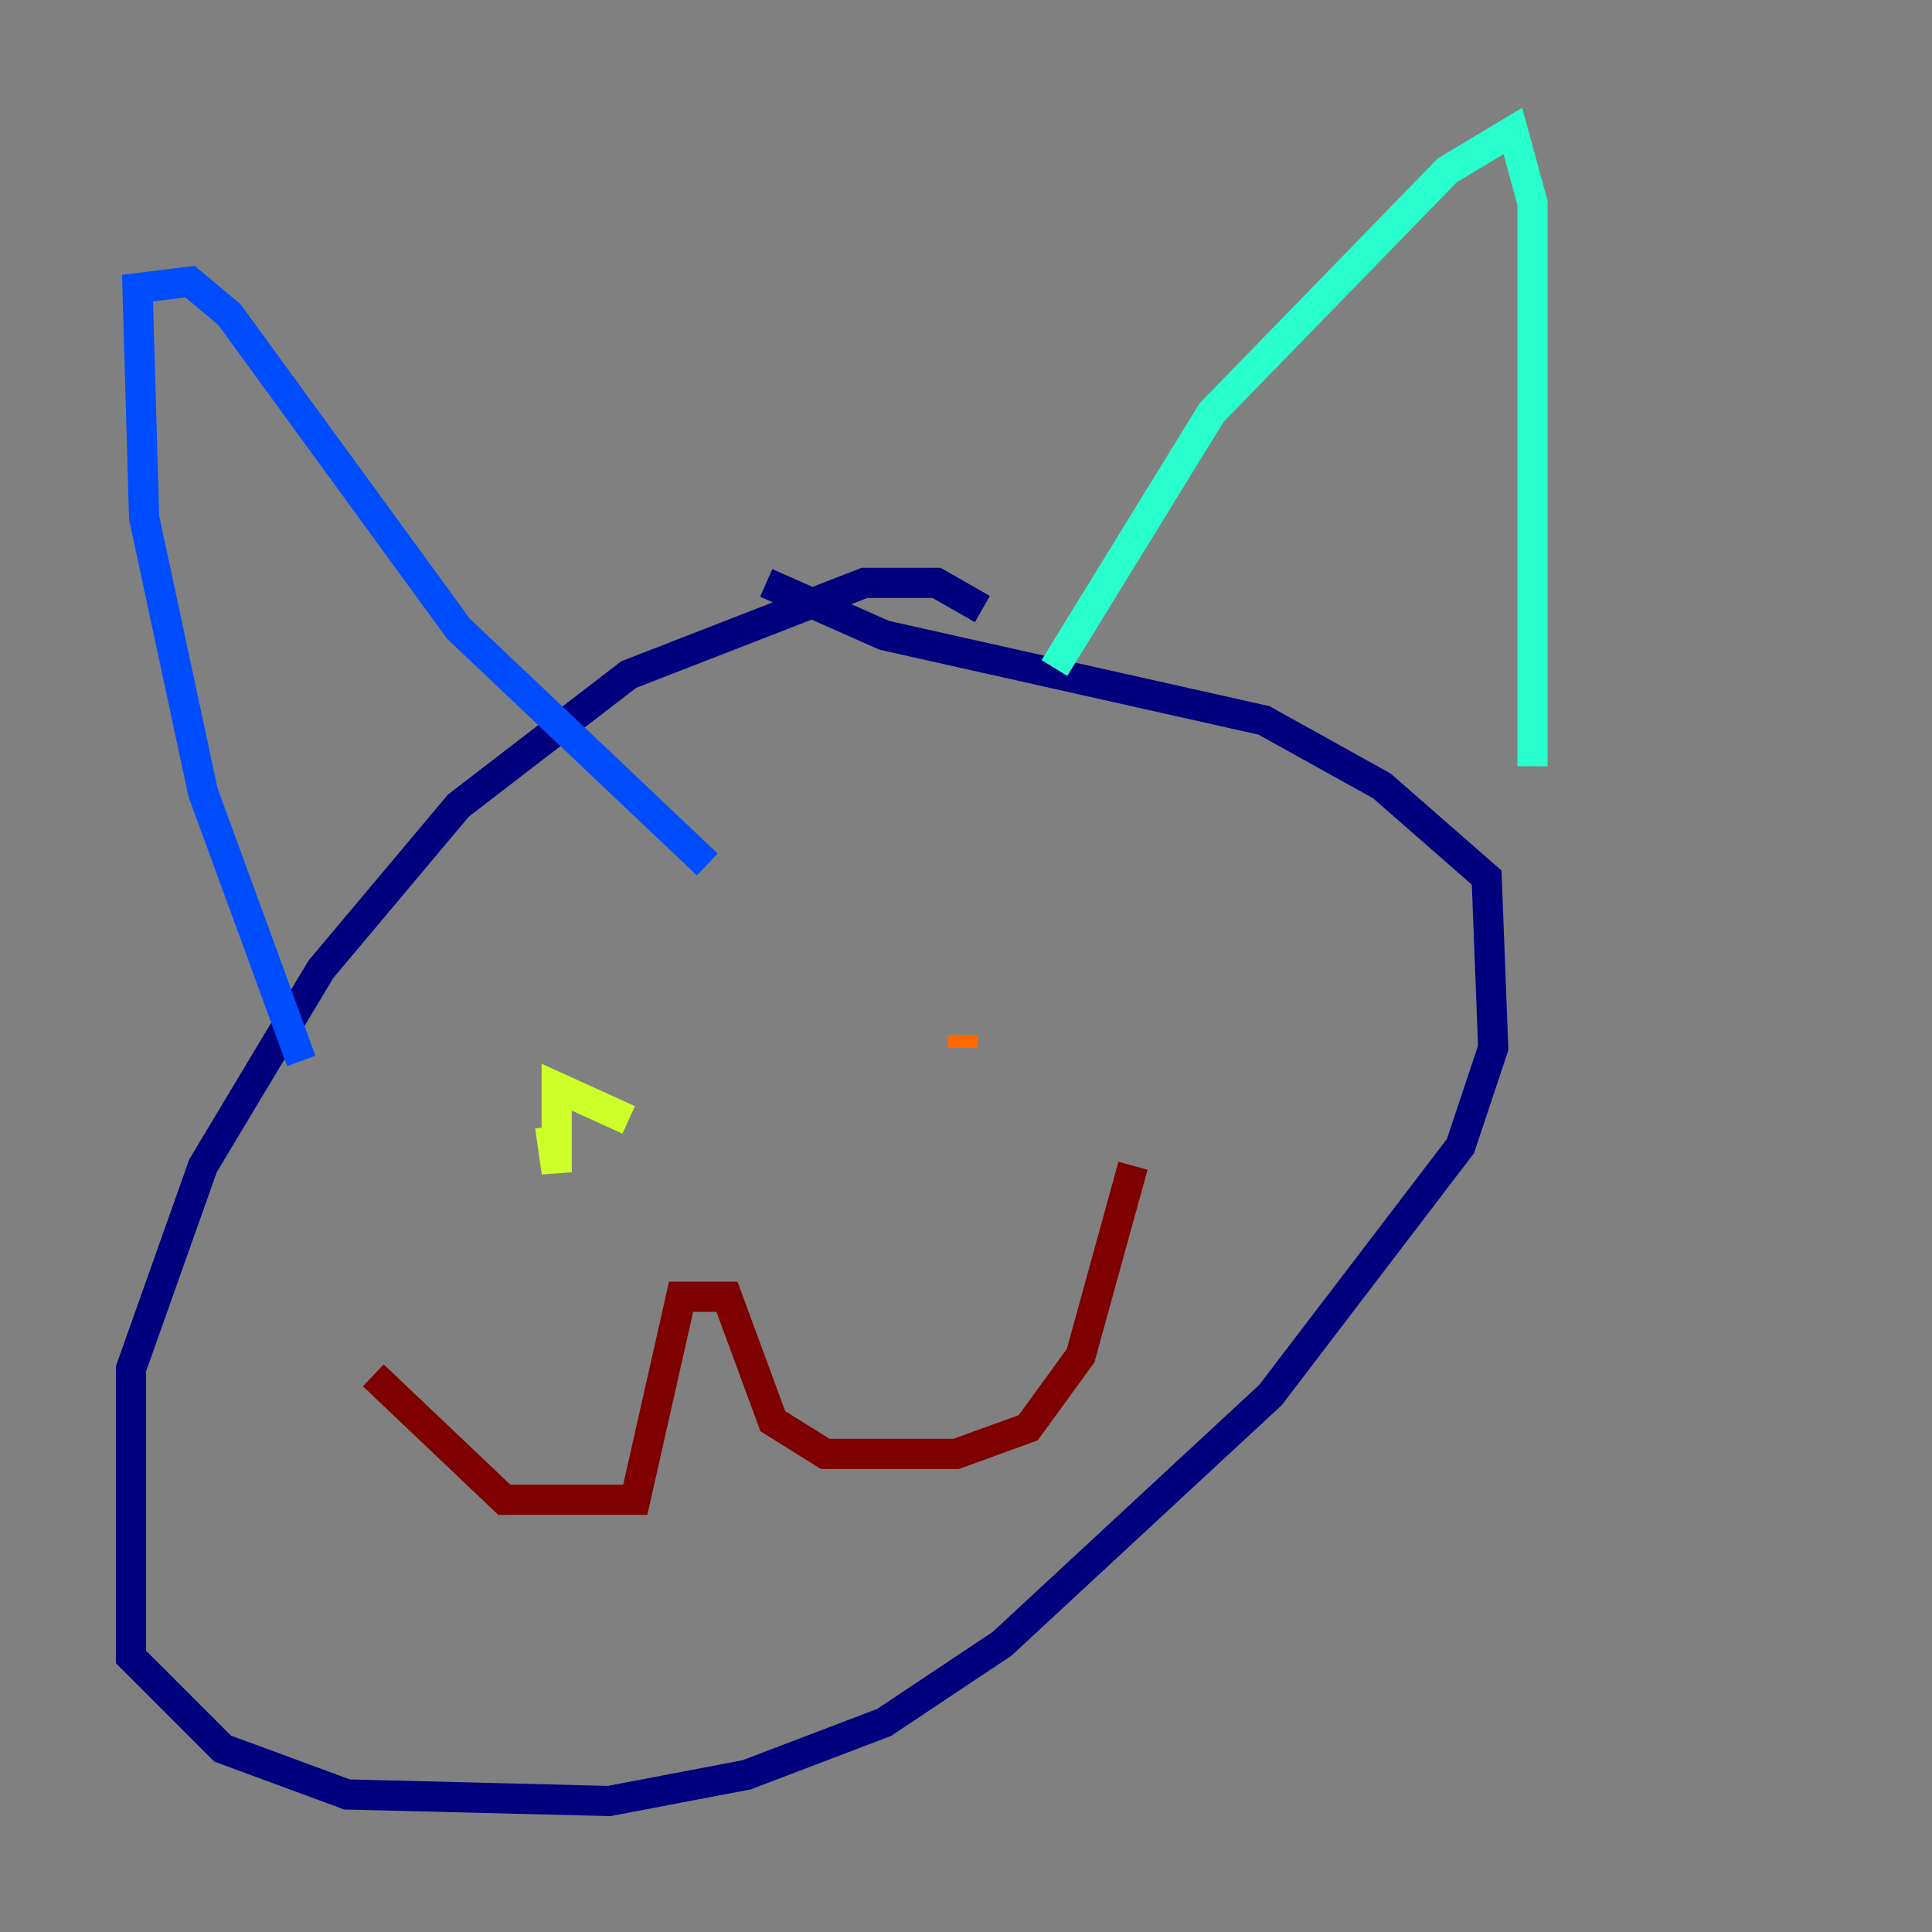 <?xml version="1.0" encoding="utf-8" ?>
<svg baseProfile="tiny" height="128" version="1.2" viewBox="0,0,128,128" width="128" xmlns="http://www.w3.org/2000/svg" xmlns:ev="http://www.w3.org/2001/xml-events" xmlns:xlink="http://www.w3.org/1999/xlink"><rect x="0" y="0" width="128" height="128" fill="#808080" stroke="none"/><defs /><polyline fill="none" points="65.085,40.352 62.047,38.617 57.275,38.617 41.654,44.691 30.373,53.37 21.261,64.217 13.451,77.234 8.678,90.685 8.678,109.776 14.752,115.851 22.997,118.888 40.352,119.322 49.464,117.586 58.576,114.115 66.386,108.909 84.176,92.42 96.759,75.932 98.929,69.424 98.495,58.142 91.552,52.068 83.742,47.729 58.576,42.088 50.766,38.617" stroke="#00007f" stroke-width="2" /><polyline fill="none" points="19.959,70.291 13.451,52.502 9.546,34.278 9.112,19.091 12.583,18.658 15.186,20.827 30.373,41.654 46.861,57.275" stroke="#004cff" stroke-width="2" /><polyline fill="none" points="69.858,44.258 80.271,27.336 95.891,11.281 100.231,8.678 101.532,13.451 101.532,50.766" stroke="#29ffcd" stroke-width="2" /><polyline fill="none" points="36.447,74.63 36.881,77.668 36.881,72.027 41.654,74.197" stroke="#cdff29" stroke-width="2" /><polyline fill="none" points="63.783,68.556 63.783,69.424" stroke="#ff6700" stroke-width="2" /><polyline fill="none" points="24.732,91.119 33.41,99.363 42.088,99.363 45.125,85.912 48.163,85.912 51.2,94.156 54.671,96.325 63.349,96.325 68.122,94.59 71.593,89.817 75.064,77.234" stroke="#7f0000" stroke-width="2" /></svg>